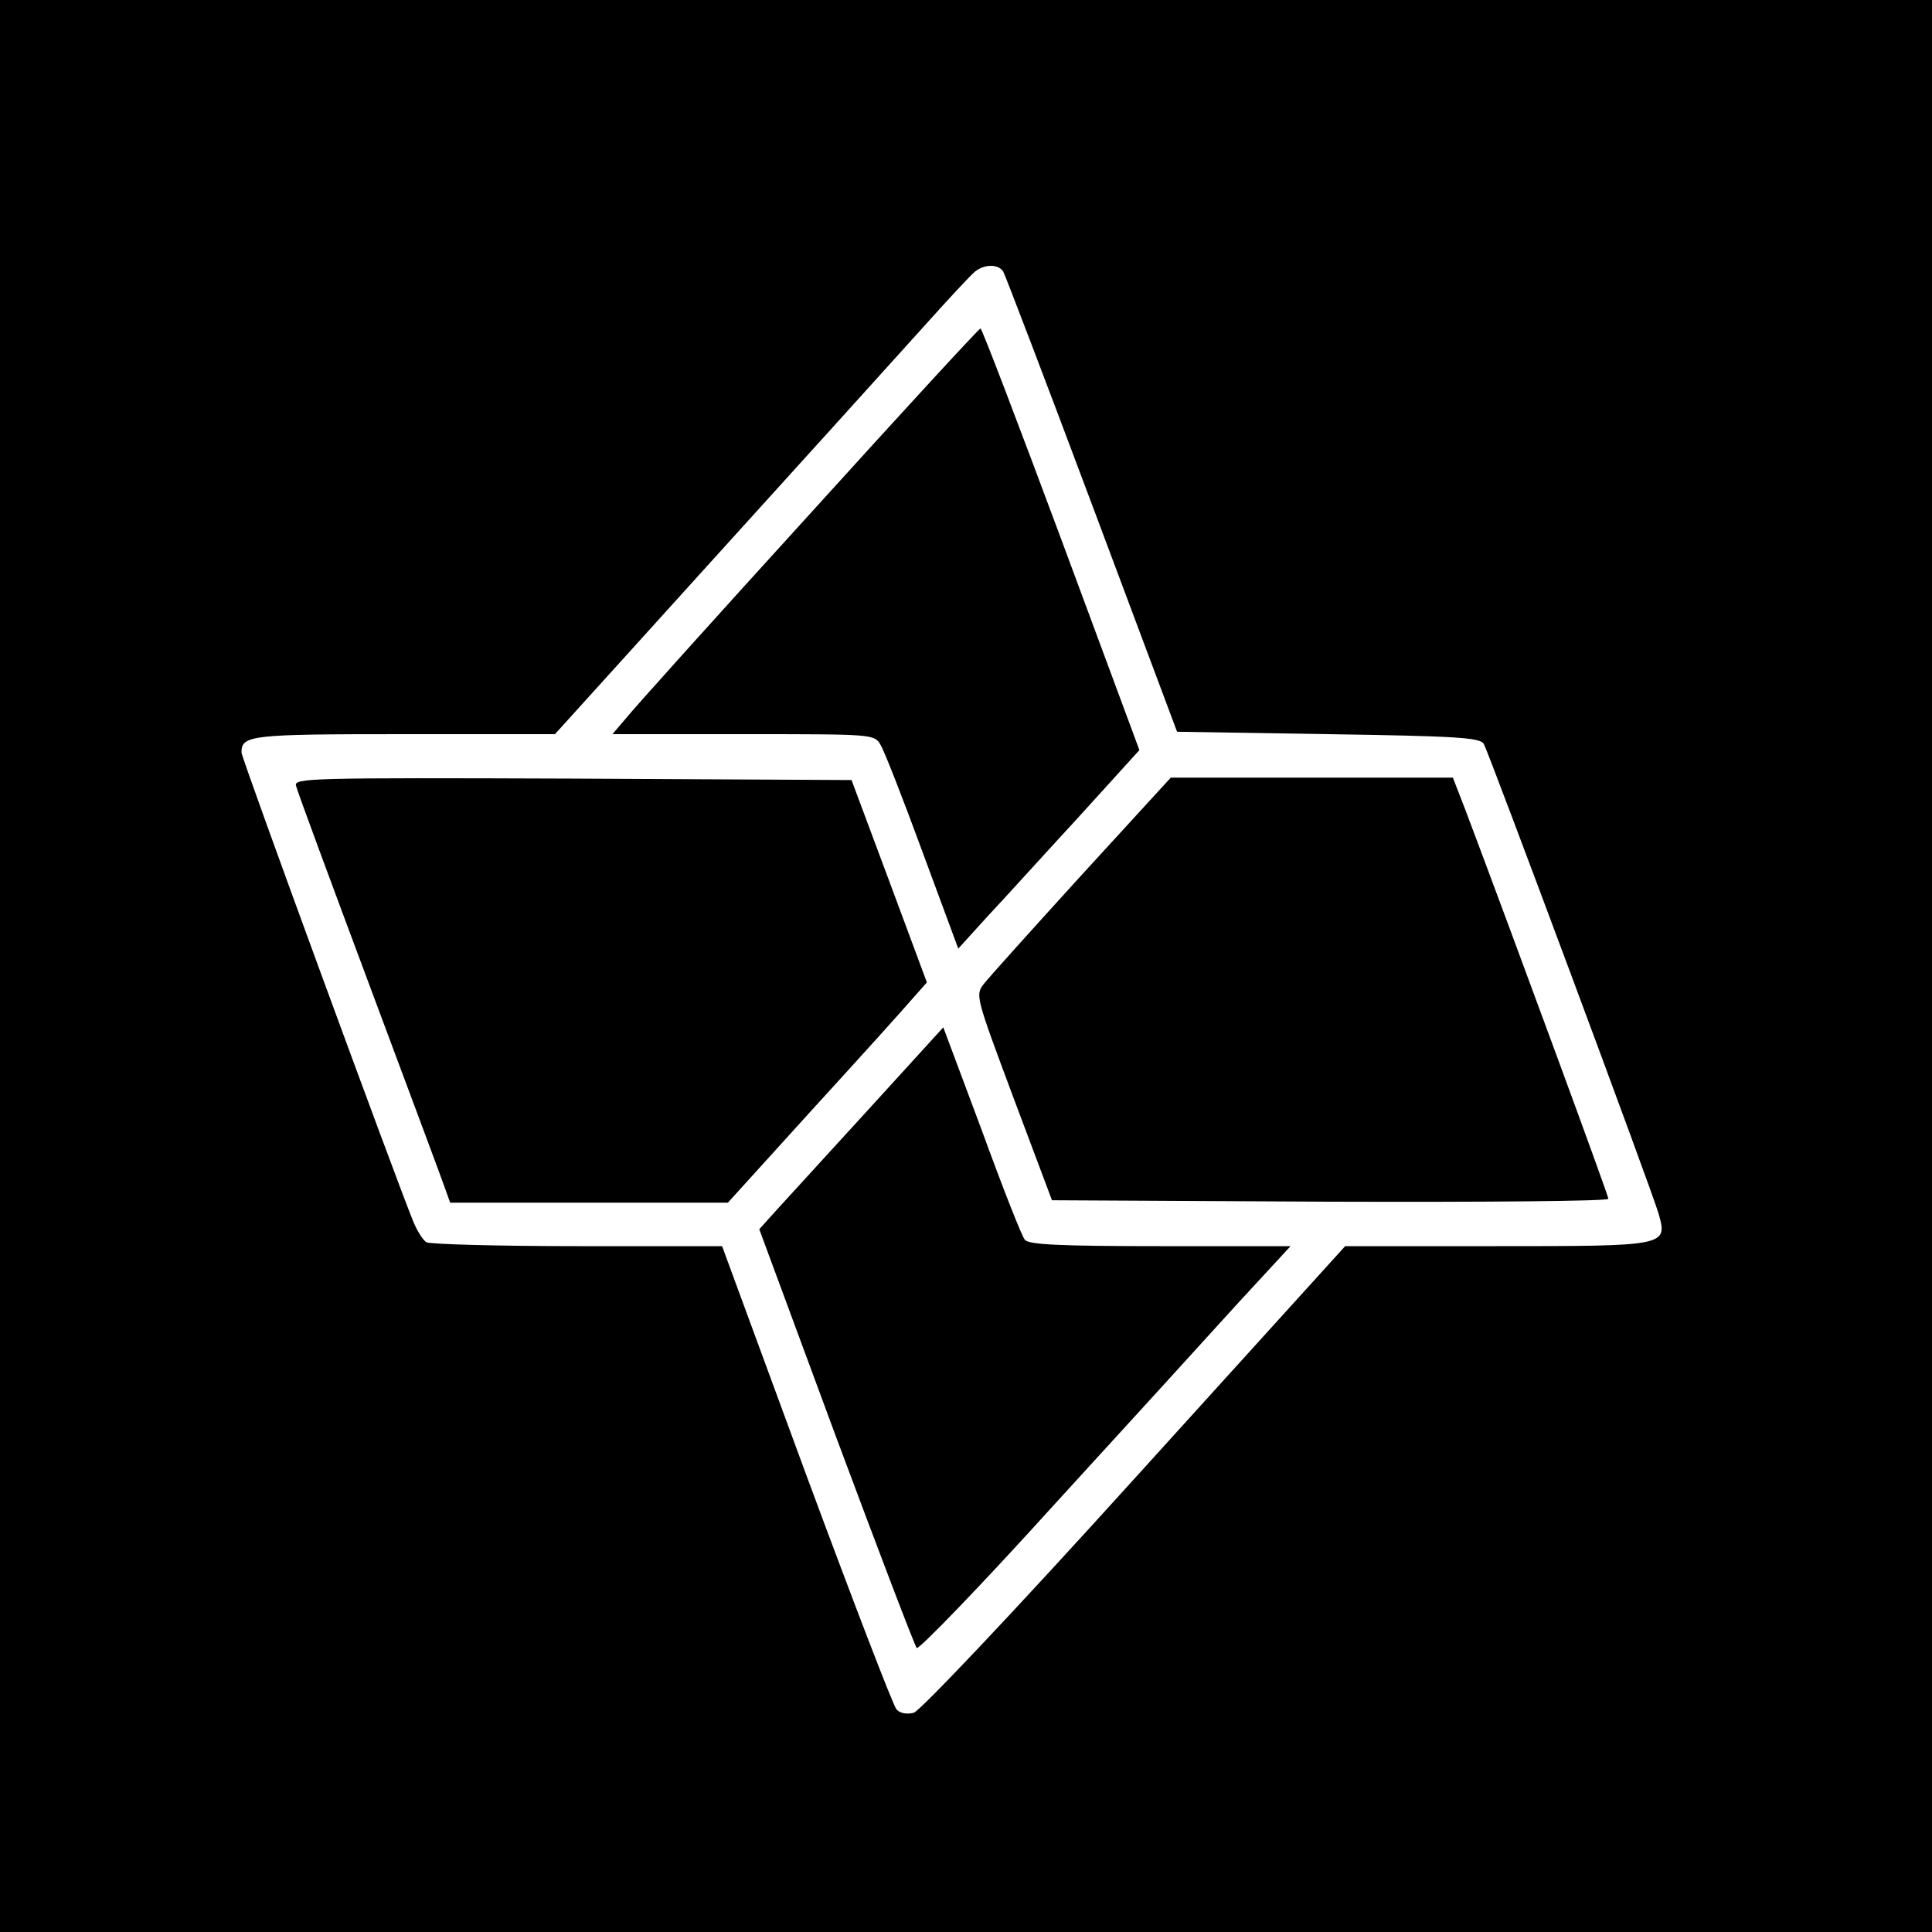 <?xml version="1.0" standalone="no"?>
<!DOCTYPE svg PUBLIC "-//W3C//DTD SVG 20010904//EN"
 "http://www.w3.org/TR/2001/REC-SVG-20010904/DTD/svg10.dtd">
<svg version="1.0" xmlns="http://www.w3.org/2000/svg"
 width="400pt" height="400pt" viewBox="0 0 400 400"
 preserveAspectRatio="xMidYMid meet">

<g transform="translate(0,400) scale(0.1,-0.1)"
fill="#000000" stroke="none">
<path d="M0 2000 l0 -2000 2000 0 2000 0 0 2000 0 2000 -2000 0 -2000 0 0
-2000z m2077 1438 c4 -7 87 -224 184 -483 l176 -470 313 -5 c264 -4 314 -7
322 -20 11 -20 348 -924 362 -973 19 -67 17 -67 -338 -67 l-311 0 -435 -480
c-255 -282 -445 -482 -458 -486 -15 -4 -29 -1 -36 7 -7 8 -91 227 -187 486
l-174 473 -300 0 c-165 0 -305 4 -312 8 -7 4 -19 23 -27 42 -39 96 -356 960
-356 972 0 36 18 38 336 38 l313 0 333 368 c183 202 375 414 427 472 52 58
101 111 110 118 19 15 47 16 58 0z"/>
<path d="M1675 2934 c-193 -212 -363 -401 -378 -420 l-29 -34 271 0 c270 0
271 0 284 -22 8 -13 47 -113 87 -222 l74 -200 59 65 c33 35 117 128 188 205
l128 141 -162 437 c-89 239 -164 436 -167 436 -3 0 -163 -174 -355 -386z"/>
<path d="M613 2373 c2 -10 71 -196 152 -413 81 -217 152 -407 157 -422 l10
-28 287 0 288 0 175 193 c96 105 189 208 206 228 l31 35 -78 210 -78 209 -578
3 c-547 2 -577 1 -572 -15z"/>
<path d="M2239 2188 c-101 -111 -192 -212 -202 -225 -18 -23 -17 -26 61 -235
l80 -213 576 -3 c317 -1 576 1 576 6 0 7 -192 529 -296 805 l-26 67 -292 0
-292 0 -185 -202z"/>
<path d="M1799 1704 c-85 -93 -171 -187 -191 -209 l-36 -40 159 -430 c88 -236
163 -433 167 -437 4 -4 132 128 283 295 152 166 324 355 383 420 l108 117
-270 0 c-204 0 -272 3 -280 13 -6 6 -46 108 -89 226 l-80 214 -154 -169z"/>
</g>
</svg>
